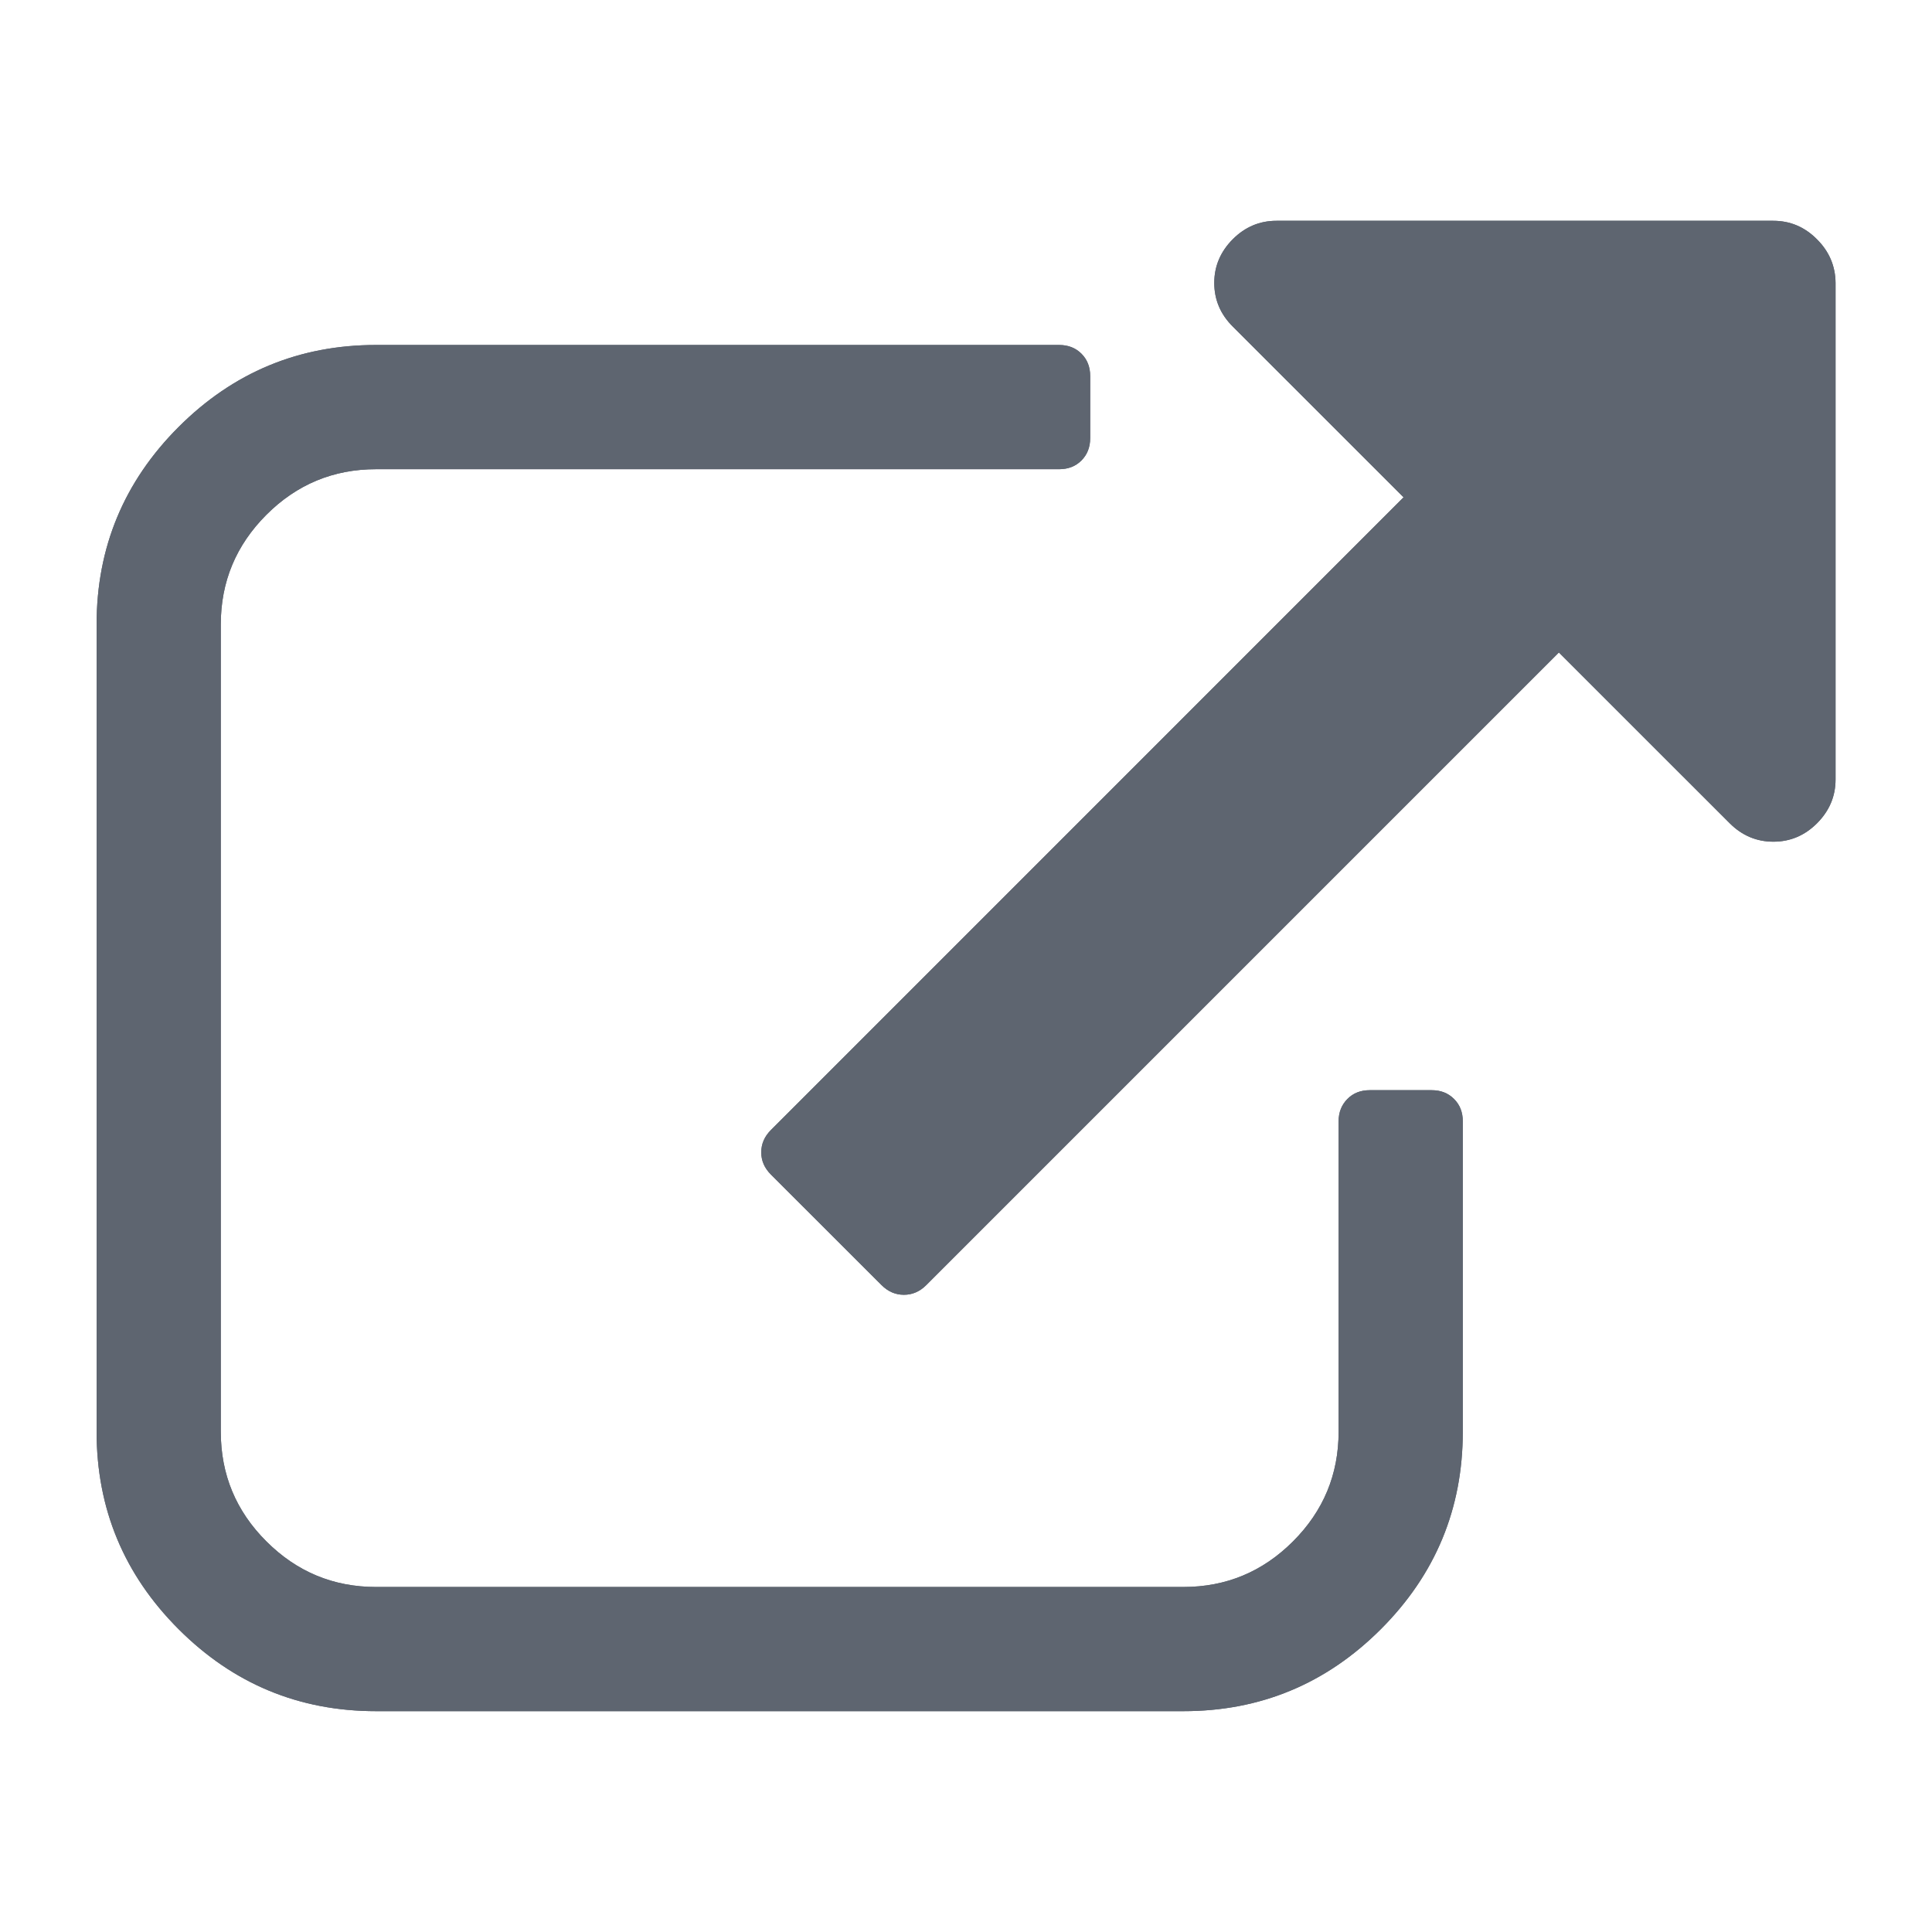 <?xml version="1.0" encoding="utf-8"?>
<!-- Generator: Adobe Illustrator 16.0.0, SVG Export Plug-In . SVG Version: 6.00 Build 0)  -->
<!DOCTYPE svg PUBLIC "-//W3C//DTD SVG 1.1//EN" "http://www.w3.org/Graphics/SVG/1.1/DTD/svg11.dtd">
<svg version="1.1" id="Layer_1" xmlns="http://www.w3.org/2000/svg" xmlns:xlink="http://www.w3.org/1999/xlink" x="0px" y="0px"
	 width="50px" height="50px" viewBox="0 0 50 50" enable-background="new 0 0 50 50" xml:space="preserve">
<g>
	<g>
		<path fill="#5E6570" d="M37.055,28.214h-1.609c-0.231,0-0.426,0.075-0.574,0.226c-0.15,0.15-0.229,0.345-0.229,0.578v8.035
			c0,1.105-0.394,2.053-1.18,2.838c-0.787,0.787-1.732,1.18-2.838,1.18H9.732c-1.105,0-2.051-0.393-2.838-1.18
			c-0.787-0.785-1.18-1.73-1.18-2.838V16.16c0-1.105,0.394-2.05,1.18-2.837c0.787-0.787,1.733-1.18,2.838-1.18H27.41
			c0.234,0,0.428-0.075,0.578-0.226s0.226-0.343,0.226-0.578V9.732c0-0.234-0.075-0.427-0.226-0.578
			c-0.151-0.151-0.344-0.226-0.578-0.226H9.732c-1.992,0-3.695,0.708-5.11,2.122C3.208,12.465,2.5,14.168,2.5,16.16v20.893
			c0,1.992,0.708,3.696,2.122,5.11c1.415,1.415,3.118,2.122,5.111,2.122h20.893c1.992,0,3.694-0.707,5.11-2.122
			c1.414-1.414,2.121-3.118,2.121-5.11v-8.035c0-0.232-0.075-0.428-0.228-0.578C37.48,28.29,37.287,28.214,37.055,28.214z"/>
		<path fill="#5E6570" d="M47.021,6.191c-0.316-0.318-0.693-0.477-1.129-0.477H33.035c-0.436,0-0.813,0.159-1.131,0.477
			c-0.316,0.318-0.479,0.695-0.479,1.13c0,0.436,0.16,0.813,0.479,1.13l4.42,4.419L19.952,29.244
			c-0.167,0.167-0.251,0.359-0.251,0.578c0,0.217,0.083,0.408,0.251,0.576l2.863,2.861c0.167,0.167,0.36,0.25,0.578,0.25
			c0.218,0,0.411-0.083,0.578-0.25l16.373-16.373l4.42,4.419c0.318,0.318,0.695,0.478,1.131,0.478c0.437,0,0.813-0.16,1.131-0.478
			c0.316-0.318,0.478-0.694,0.478-1.13V7.321C47.5,6.886,47.341,6.509,47.021,6.191z"/>
	</g>
</g>
<g>
	<g>
		<path fill="#5E6570" d="M37.055,28.214h-1.609c-0.231,0-0.426,0.075-0.574,0.226c-0.15,0.15-0.229,0.345-0.229,0.578v8.035
			c0,1.105-0.394,2.053-1.18,2.838c-0.787,0.787-1.732,1.18-2.838,1.18H9.732c-1.105,0-2.051-0.393-2.838-1.18
			c-0.787-0.785-1.18-1.73-1.18-2.838V16.16c0-1.105,0.394-2.05,1.18-2.837c0.787-0.787,1.733-1.18,2.838-1.18H27.41
			c0.234,0,0.428-0.075,0.578-0.226s0.226-0.343,0.226-0.578V9.732c0-0.234-0.075-0.427-0.226-0.578
			c-0.151-0.151-0.344-0.226-0.578-0.226H9.732c-1.992,0-3.695,0.708-5.11,2.122C3.208,12.465,2.5,14.168,2.5,16.16v20.893
			c0,1.992,0.708,3.696,2.122,5.11c1.415,1.415,3.118,2.122,5.111,2.122h20.893c1.992,0,3.694-0.707,5.11-2.122
			c1.414-1.414,2.121-3.118,2.121-5.11v-8.035c0-0.232-0.075-0.428-0.228-0.578C37.48,28.29,37.287,28.214,37.055,28.214z"/>
		<path fill="#5E6570" d="M47.021,6.191c-0.316-0.318-0.693-0.477-1.129-0.477H33.035c-0.436,0-0.813,0.159-1.131,0.477
			c-0.316,0.318-0.479,0.695-0.479,1.13c0,0.436,0.16,0.813,0.479,1.13l4.42,4.419L19.952,29.244
			c-0.167,0.167-0.251,0.359-0.251,0.578c0,0.217,0.083,0.408,0.251,0.576l2.863,2.861c0.167,0.167,0.36,0.25,0.578,0.25
			c0.218,0,0.411-0.083,0.578-0.25l16.373-16.373l4.42,4.419c0.318,0.318,0.695,0.478,1.131,0.478c0.437,0,0.813-0.16,1.131-0.478
			c0.316-0.318,0.478-0.694,0.478-1.13V7.321C47.5,6.886,47.341,6.509,47.021,6.191z"/>
	</g>
</g>
</svg>
